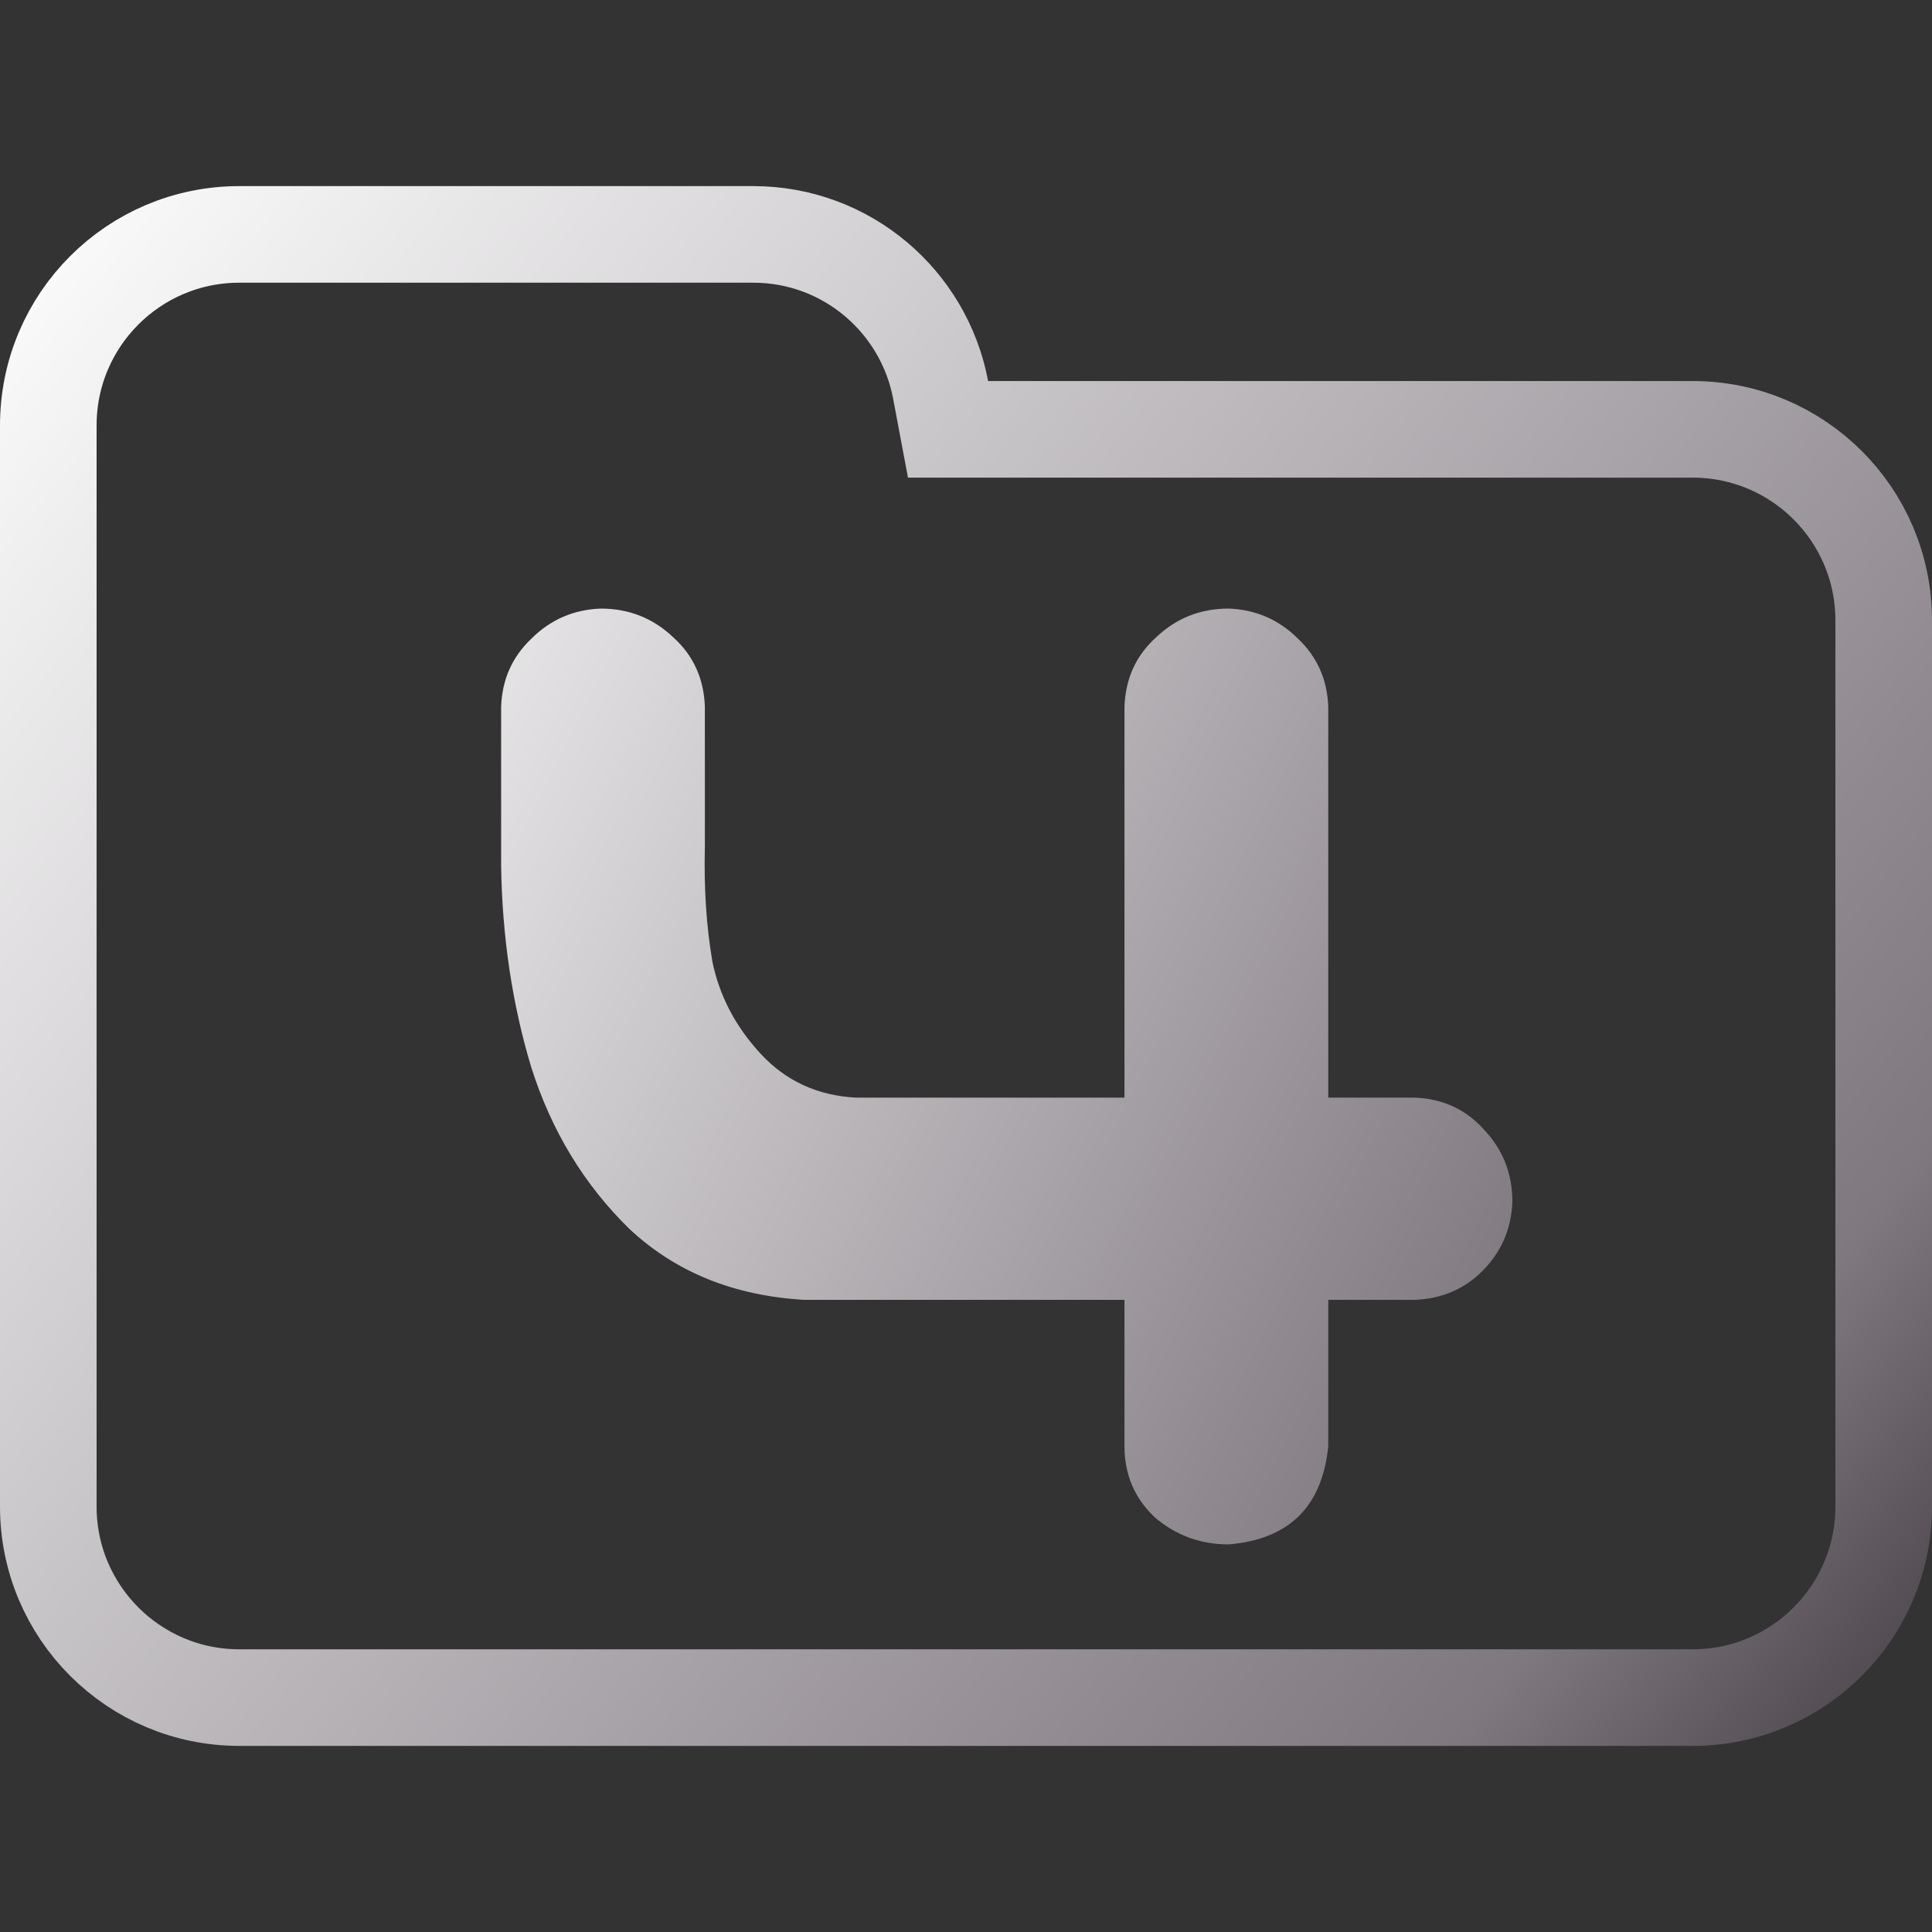 <svg width="100" height="100" viewBox="0 0 100 100" fill="none" xmlns="http://www.w3.org/2000/svg">
<rect x="0" y="0" width="100" height="100" fill="#333333" stroke="none"/>
<g clip-path="url(#clip0_328_2442)">
<path d="M48.688 20.184L49.071 22.223H51.145H87.615C93.072 22.223 97.5 26.647 97.5 32.108V77.982C97.5 83.438 93.071 87.867 87.615 87.867H12.385C6.927 87.867 2.5 83.438 2.5 77.982V42.203V32.108V22.018C2.5 16.557 6.926 12.133 12.385 12.133H38.991C43.815 12.133 47.826 15.597 48.688 20.184Z" stroke="url(#paint0_linear_328_2442)" stroke-width="5"/>
<path d="M63.594 31.5C65 31.552 66.198 32.073 67.188 33.062C68.177 34 68.698 35.172 68.75 36.578V56.812H73.203C74.662 56.865 75.859 57.411 76.797 58.453C77.787 59.495 78.281 60.745 78.281 62.203C78.229 63.609 77.708 64.807 76.719 65.797C75.781 66.734 74.609 67.229 73.203 67.281H68.75V74.859C68.438 77.984 66.719 79.677 63.594 79.938C62.135 79.938 60.859 79.469 59.766 78.531C58.724 77.542 58.203 76.318 58.203 74.859V67.281H41.641C37.995 67.073 34.974 65.849 32.578 63.609C30.234 61.318 28.542 58.531 27.5 55.25C26.51 51.969 25.99 48.479 25.938 44.781V36.578C25.99 35.172 26.51 34 27.5 33.062C28.49 32.073 29.688 31.552 31.094 31.5C32.552 31.5 33.802 31.995 34.844 32.984C35.885 33.922 36.432 35.12 36.484 36.578V43.844C36.432 45.979 36.562 47.958 36.875 49.781C37.24 51.552 38.073 53.141 39.375 54.547C40.677 55.953 42.318 56.708 44.297 56.812H58.203V36.578C58.255 35.12 58.802 33.922 59.844 32.984C60.885 31.995 62.135 31.5 63.594 31.5Z" fill="url(#paint1_linear_328_2442)"/>
</g>
<defs>
<linearGradient id="paint0_linear_328_2442" x1="0.022" y1="9.916" x2="100.228" y2="90.033" gradientUnits="userSpaceOnUse">
<stop stop-color="white"/>
<stop offset="0.849" stop-color="#7F787F"/>
<stop offset="0.983" stop-color="#4B454B"/>
</linearGradient>
<linearGradient id="paint1_linear_328_2442" x1="20.014" y1="10.28" x2="102.25" y2="52.083" gradientUnits="userSpaceOnUse">
<stop stop-color="white"/>
<stop offset="0.849" stop-color="#7F787F"/>
<stop offset="0.983" stop-color="#4B454B"/>
</linearGradient>
<clipPath id="clip0_328_2442">
<rect width="100" height="100" fill="white"/>
</clipPath>
</defs>
</svg>
